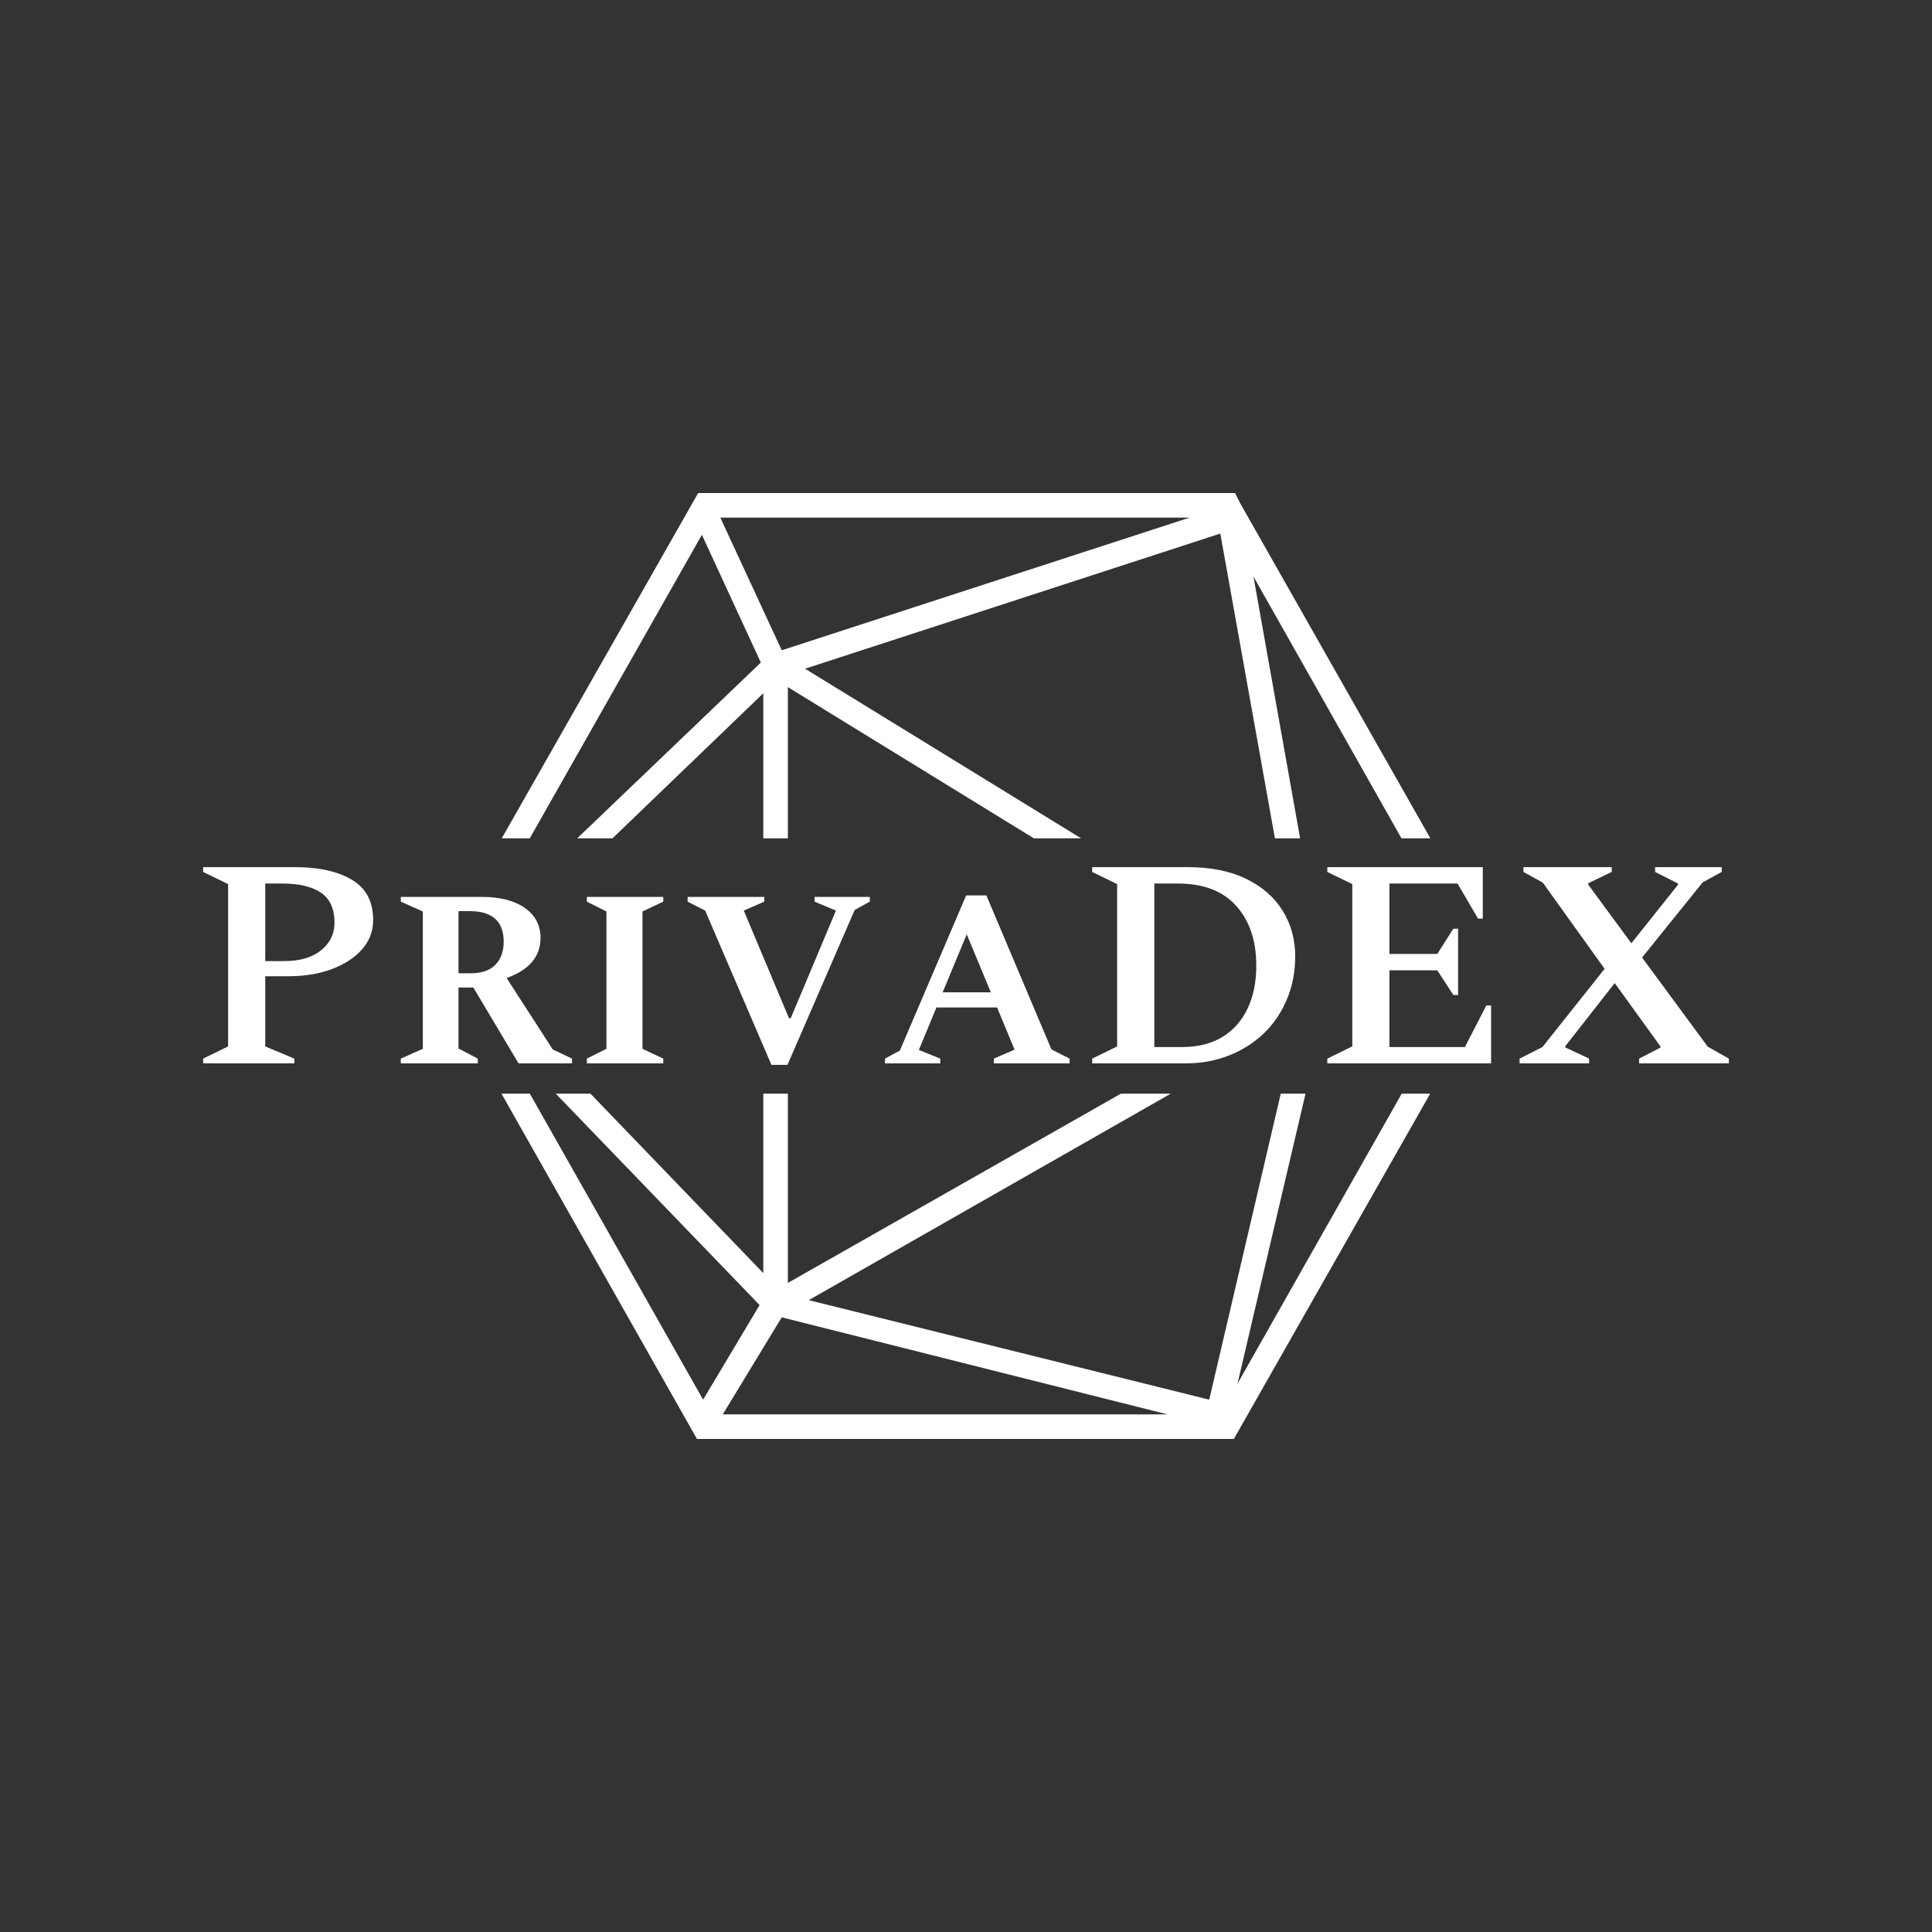 <svg width="48" height="48" viewBox="0 0 48 48" fill="none" xmlns="http://www.w3.org/2000/svg">
<rect x="0" y="0" width="48" height="48" fill="#333333" stroke="none"/>
<path fill-rule="evenodd" clip-rule="evenodd" d="M30.684 12.249L30.806 12.493L35.537 20.828H34.819L31.142 14.325L32.301 20.828H31.675L30.318 13.256L20.002 16.614L26.86 20.828H25.686L19.574 17.071V20.828H18.964V17.224L15.217 20.828H14.341L18.903 16.461L17.438 13.287L13.162 20.828H12.466L17.346 12.249H30.684ZM12.459 27.172L17.316 35.751H30.654L35.533 27.172H34.825L30.745 34.377L32.435 27.172H31.82L30.043 34.774L20.093 32.302L29.087 27.172H27.848L19.574 31.874V27.172H18.964V31.63L14.67 27.172H13.808L18.872 32.424L17.468 34.774L13.164 27.172H12.459ZM29.006 35.14L19.422 32.729L17.957 35.14H29.006ZM17.896 12.86L19.422 16.156L29.555 12.86H17.896Z" fill="white"/>
<path d="M7.314 26.419H5.047V26.301L5.667 25.998V21.965L5.047 21.663V21.544H7.344C7.925 21.544 8.391 21.649 8.744 21.858C9.096 22.067 9.271 22.401 9.271 22.859C9.271 23.135 9.179 23.377 8.995 23.586C8.81 23.796 8.559 23.959 8.242 24.078C7.924 24.196 7.565 24.255 7.166 24.255H6.59V25.998L7.314 26.301V26.419ZM7.011 21.951H6.59V23.878H7.063C7.452 23.878 7.757 23.788 7.979 23.608C8.2 23.429 8.311 23.201 8.311 22.925C8.311 22.581 8.199 22.332 7.976 22.18C7.751 22.027 7.43 21.951 7.011 21.951ZM11.871 26.419H9.958V26.301L10.505 26.057V22.645L9.958 22.401V22.283H11.967C12.42 22.283 12.777 22.374 13.038 22.556C13.299 22.738 13.429 22.987 13.429 23.302C13.429 23.765 13.149 24.097 12.587 24.299L13.732 26.072L14.212 26.301V26.419H12.883L11.76 24.535H11.391V26.049L11.871 26.301V26.419ZM11.671 22.637H11.391V24.181H11.701C11.967 24.181 12.169 24.111 12.307 23.971C12.444 23.83 12.514 23.639 12.514 23.398C12.514 22.891 12.233 22.637 11.671 22.637ZM16.479 26.419H14.58V26.301L15.067 26.057V22.645L14.58 22.401V22.283H16.479V22.401L15.962 22.645V26.057L16.479 26.301V26.419ZM19.565 26.456H19.166L17.519 22.623L17.084 22.401V22.283H18.989V22.401L18.479 22.623L19.602 25.296H19.646L20.769 22.623L20.237 22.401V22.283H21.611V22.401L21.234 22.608L19.565 26.456ZM23.361 26.419H21.987V26.301L22.357 26.101L24.004 22.246H24.506L26.123 26.072L26.574 26.301V26.419H24.691V26.301L25.207 26.079L24.772 25.03H23.265L22.829 26.086L23.361 26.301V26.419ZM24.018 23.213L23.42 24.654H24.617L24.018 23.213ZM29.461 26.419H27.135V26.301L27.755 25.998V21.965L27.135 21.663V21.544H29.513C30.079 21.544 30.56 21.64 30.956 21.832C31.353 22.024 31.656 22.288 31.865 22.623C32.074 22.957 32.179 23.337 32.179 23.76C32.179 24.144 32.111 24.499 31.975 24.823C31.84 25.148 31.651 25.429 31.407 25.666C31.163 25.902 30.875 26.086 30.543 26.219C30.211 26.352 29.85 26.419 29.461 26.419ZM29.262 21.951H28.679V26.013H29.373C29.762 26.013 30.093 25.93 30.365 25.766C30.639 25.601 30.848 25.366 30.993 25.063C31.139 24.761 31.212 24.403 31.212 23.989C31.212 23.369 31.045 22.874 30.712 22.505C30.381 22.135 29.897 21.951 29.262 21.951ZM37.046 26.419H32.977V26.301L33.597 25.998V21.965L32.977 21.663V21.544H36.839V22.822H36.721L36.212 21.951H34.52V23.701H35.709L36.108 23.073H36.226V24.72H36.108L35.709 24.107H34.52V26.013H36.396L36.928 24.979H37.046V26.419ZM39.482 26.419H37.754V26.301L38.322 26.013L39.866 24.07L38.33 21.928L37.85 21.663V21.544H40.043V21.663L39.46 21.943V21.98L40.531 23.435L41.69 21.98V21.951L41.121 21.663V21.544H42.776V21.663L42.303 21.921L40.797 23.79L42.429 26.005L42.953 26.301V26.419H40.723V26.301L41.254 26.027V25.998L40.117 24.425L38.891 25.99L38.884 26.02L39.482 26.301V26.419Z" fill="white"/>
</svg>
